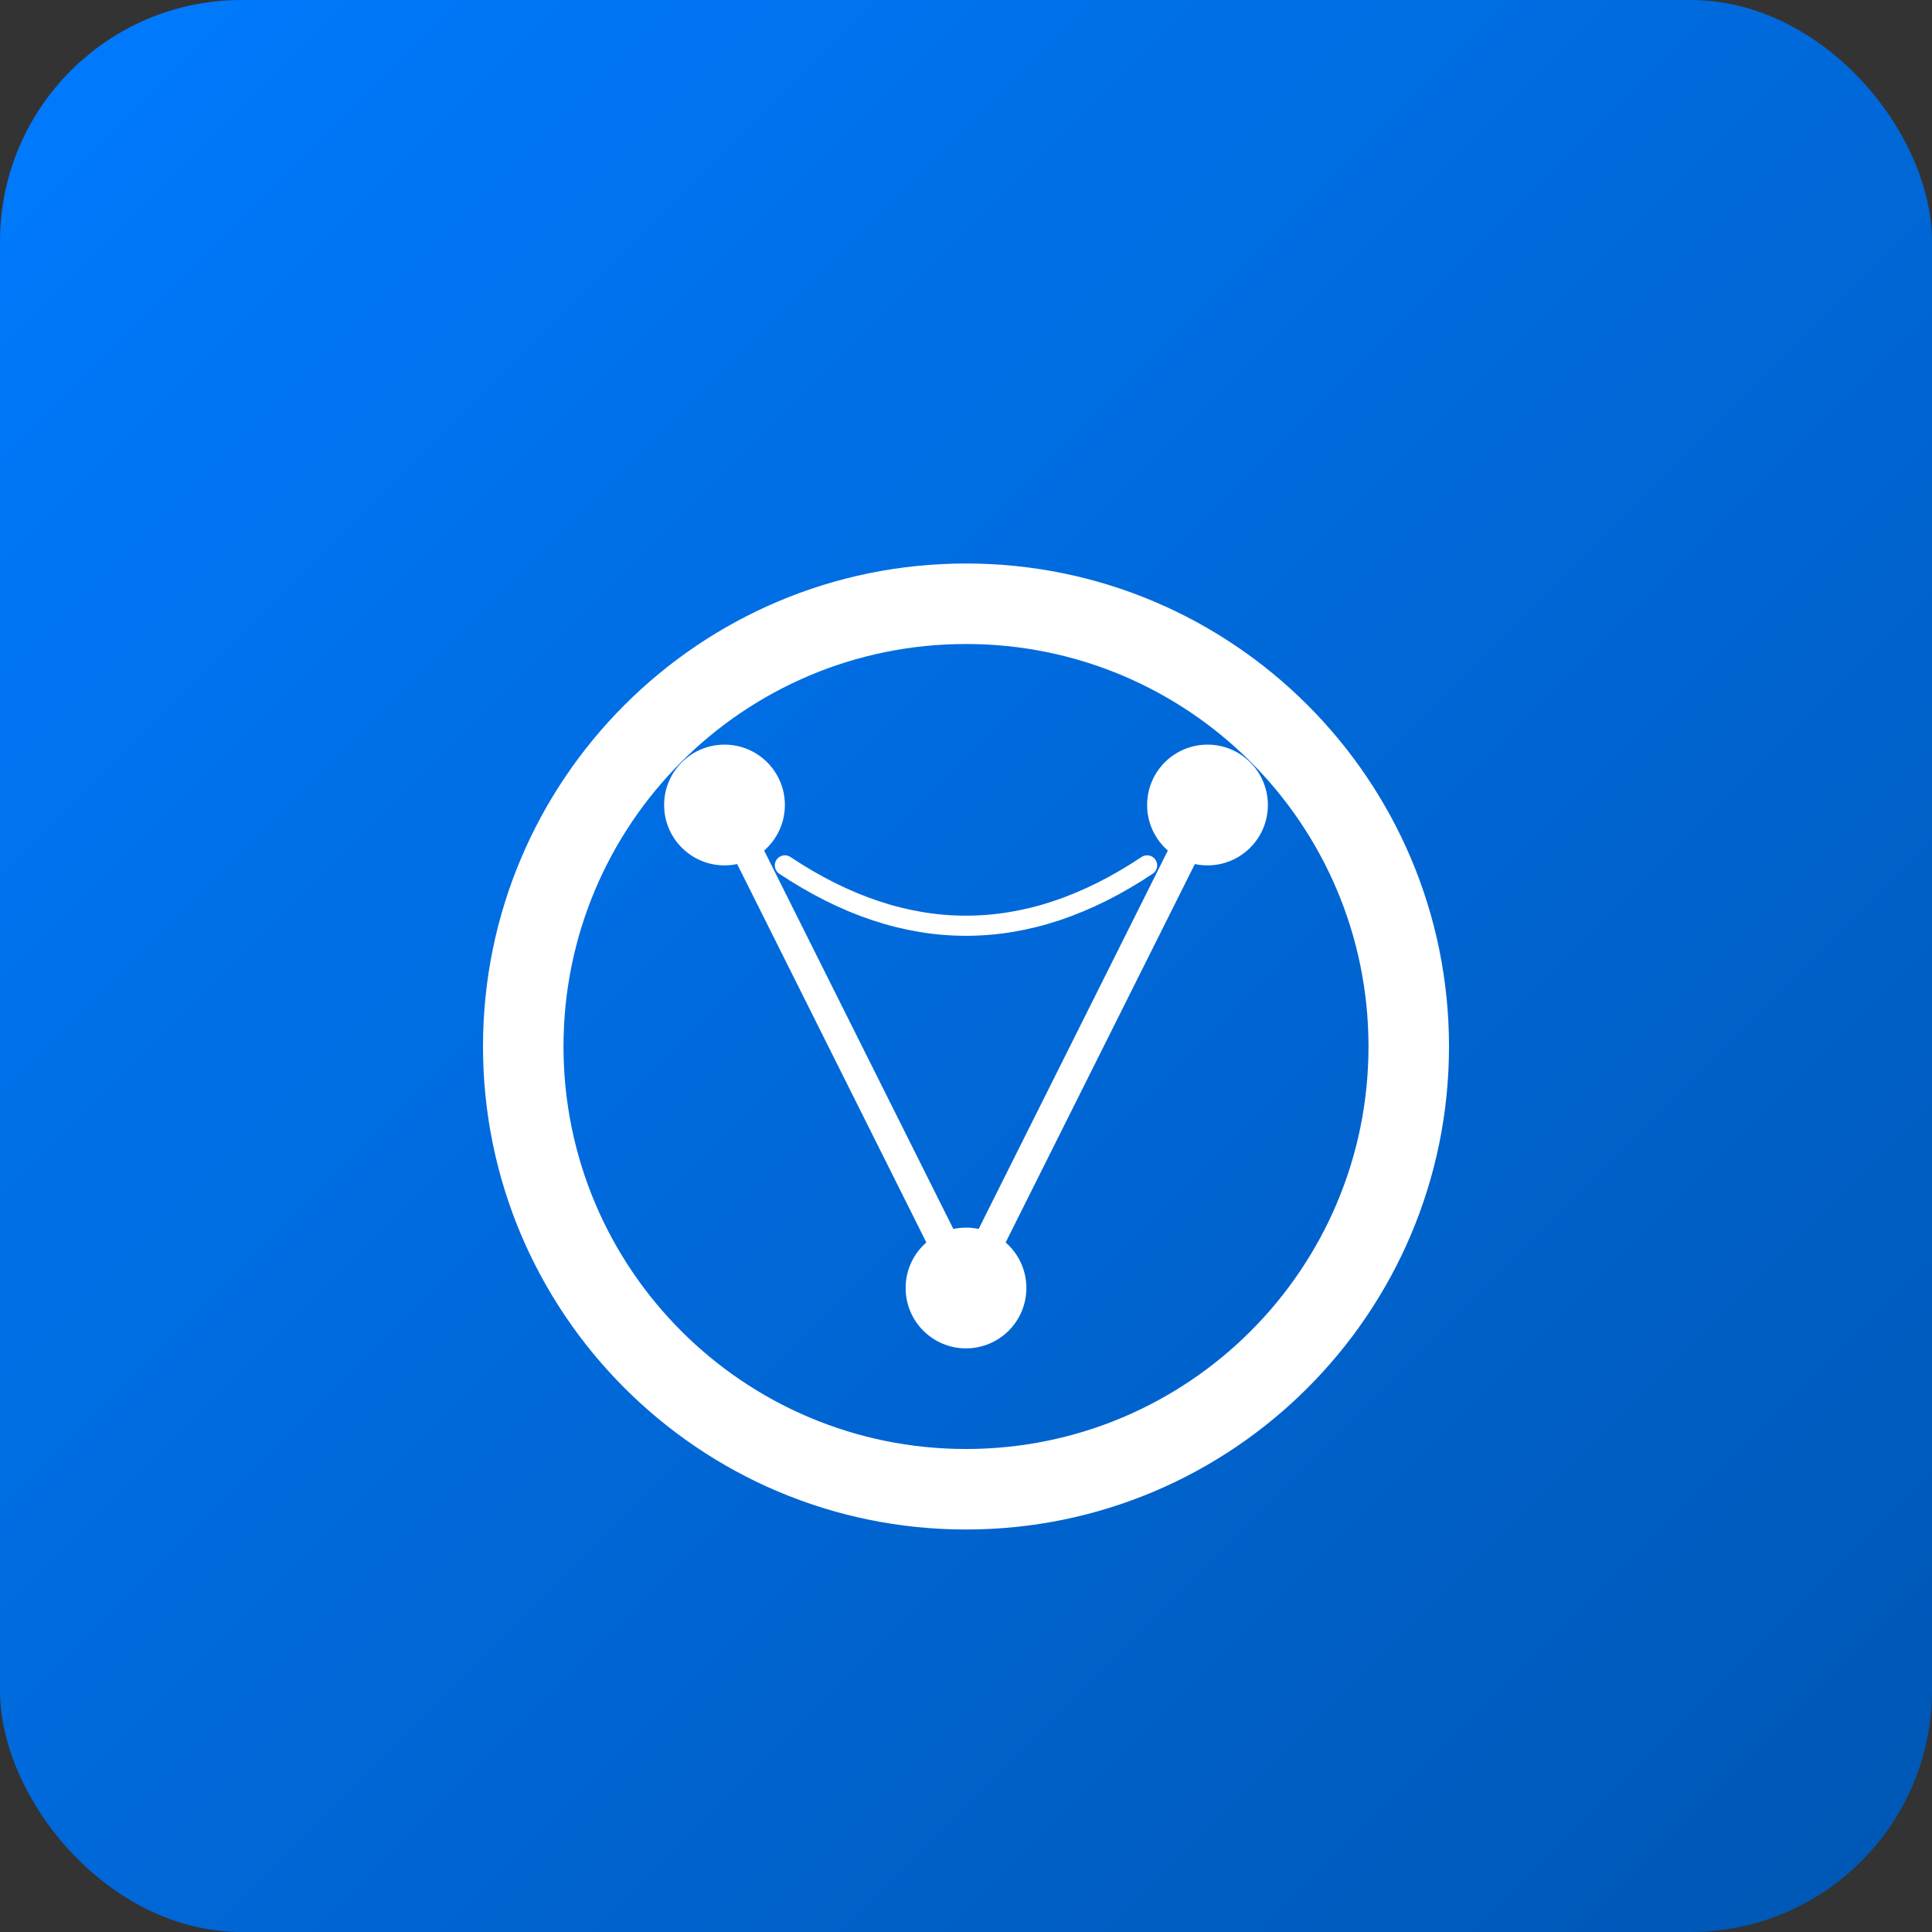 <svg width="192" height="192" viewBox="0 0 192 192" xmlns="http://www.w3.org/2000/svg">
  <rect x="0" y="0" width="192" height="192" fill="#333333" stroke="none"/>
  <defs>
    <linearGradient id="grad1" x1="0%" y1="0%" x2="100%" y2="100%">
      <stop offset="0%" style="stop-color:#007bff;stop-opacity:1" />
      <stop offset="100%" style="stop-color:#0056b3;stop-opacity:1" />
    </linearGradient>
  </defs>
  <rect width="192" height="192" rx="24" fill="url(#grad1)"/>
  <g transform="translate(48, 48)">
    <!-- Route icon -->
    <path d="M48 8C21.5 8 0 29.5 0 56s21.5 48 48 48 48-21.5 48-48S74.5 8 48 8zm0 8c22.1 0 40 17.9 40 40s-17.9 40-40 40S8 78.1 8 56s17.9-40 40-40z" fill="white"/>
    <circle cx="24" cy="32" r="6" fill="white"/>
    <circle cx="72" cy="32" r="6" fill="white"/>
    <circle cx="48" cy="80" r="6" fill="white"/>
    <path d="M24 32 L48 80 L72 32" stroke="white" stroke-width="3" fill="none" stroke-linecap="round" stroke-linejoin="round"/>
    <path d="M30 38 Q48 50 66 38" stroke="white" stroke-width="2" fill="none" stroke-linecap="round"/>
  </g>
</svg>
